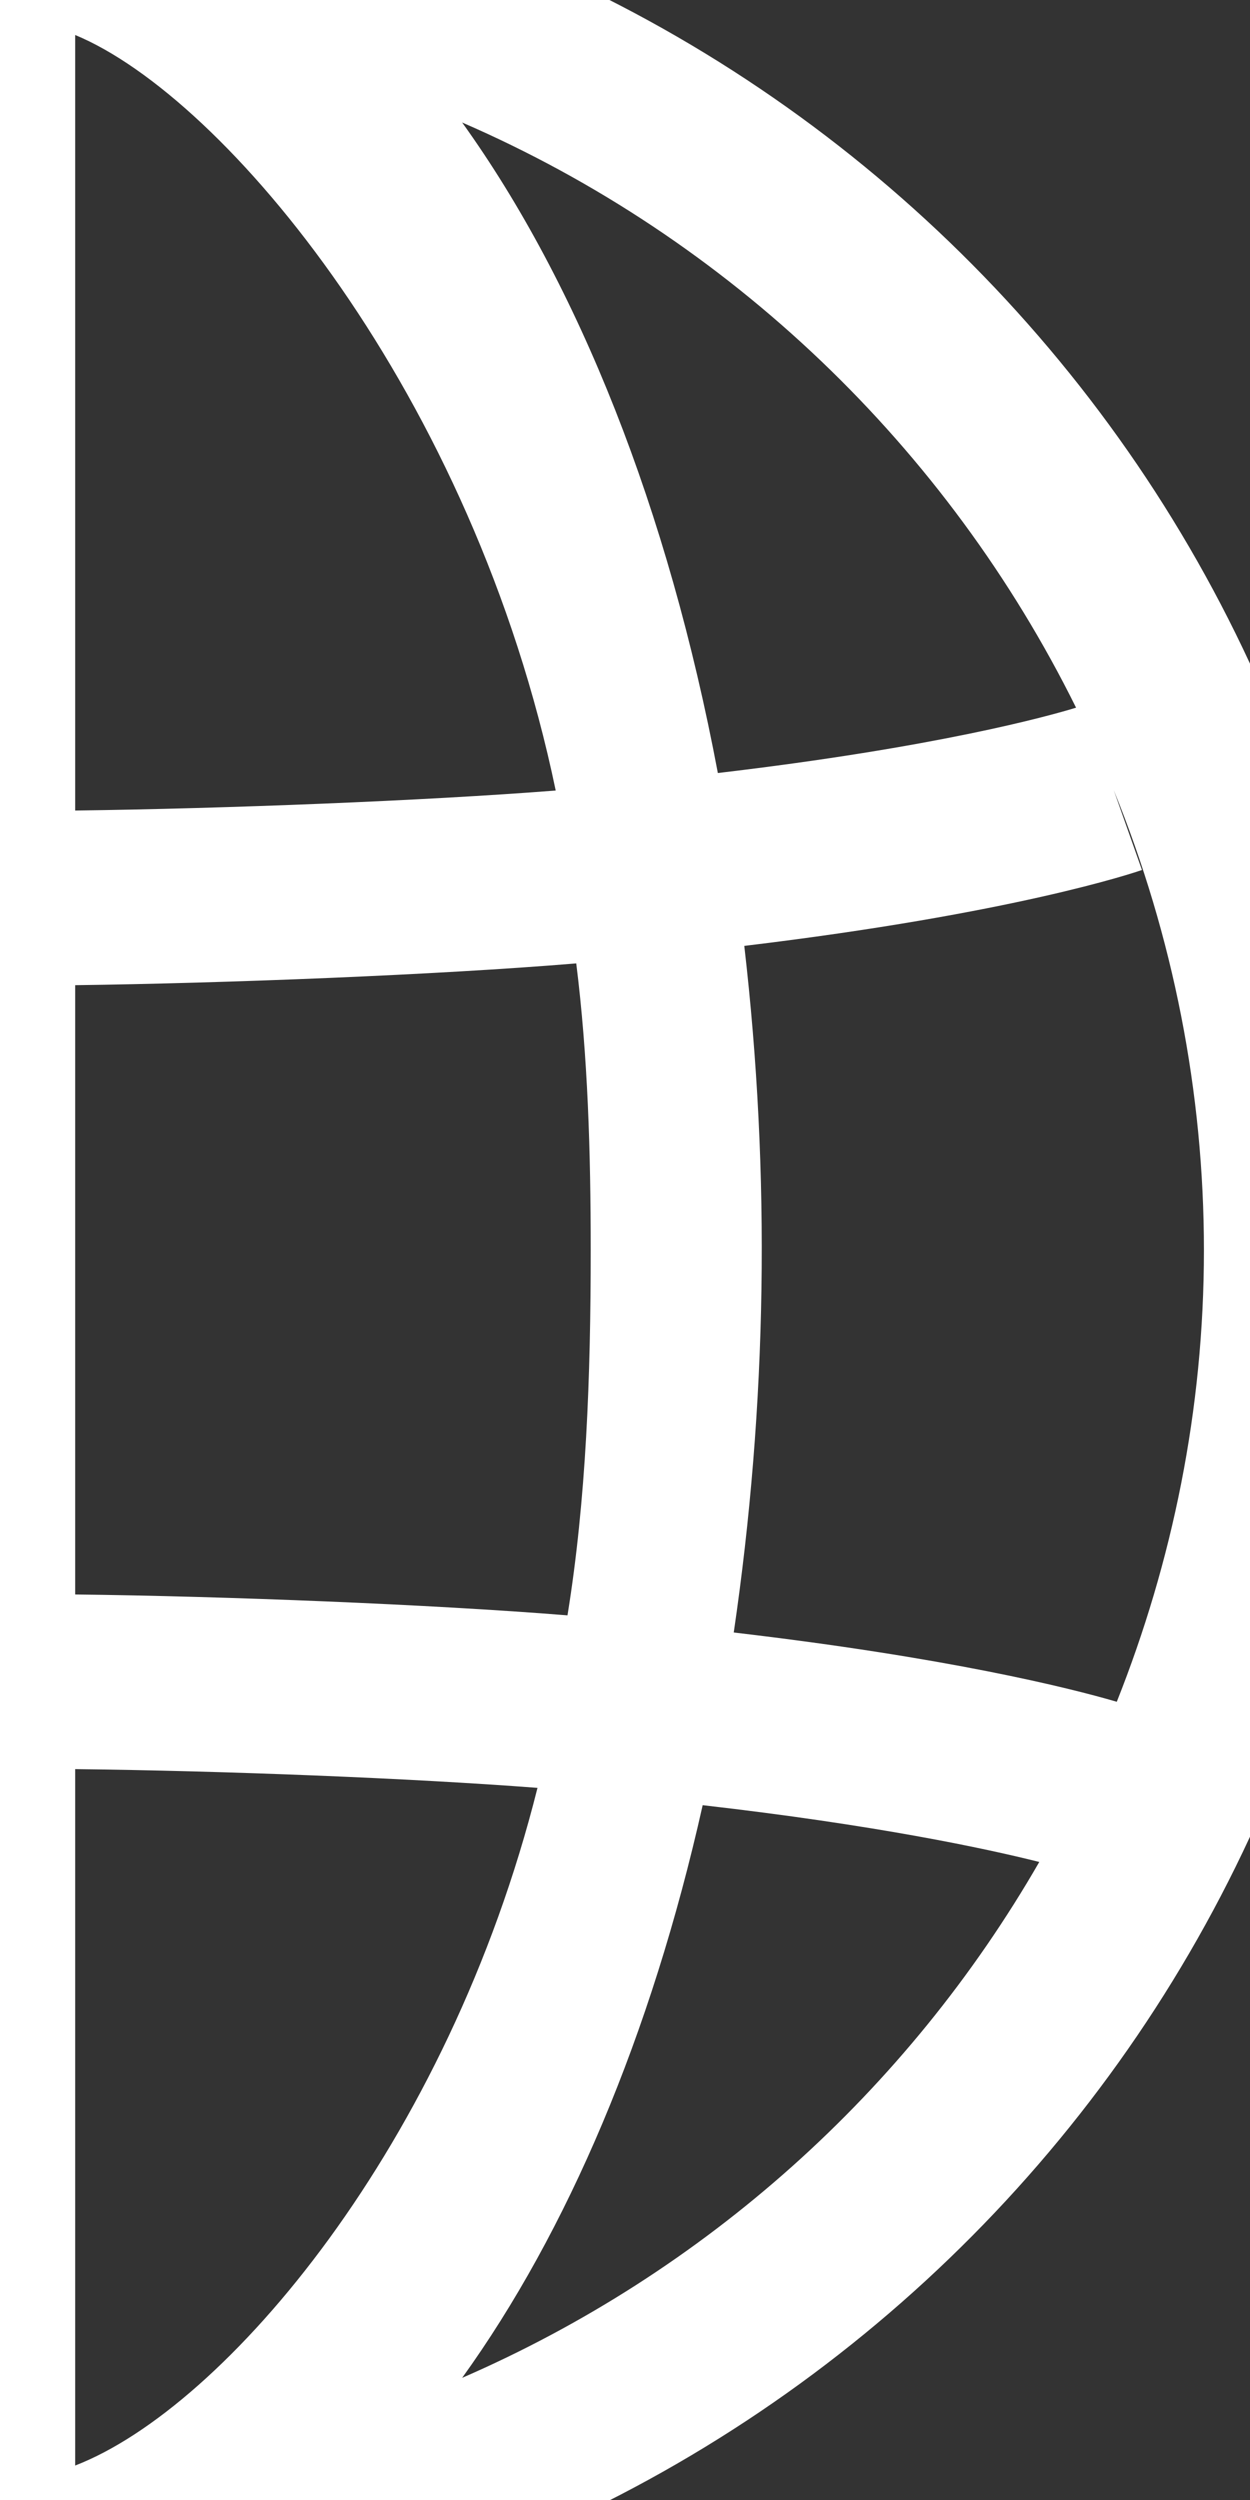 <svg width="7" height="14" viewBox="0 0 7 14" fill="none" xmlns="http://www.w3.org/2000/svg">
<rect x="0" y="0" width="7" height="14" fill="#333333" stroke="none"/>
<g id="world">
<path id="Shape" fill-rule="evenodd" clip-rule="evenodd" d="M0.338 -0.834C0.316 -0.837 0.295 -0.839 0.274 -0.842C0.208 -0.85 0.142 -0.859 0.075 -0.859C0.061 -0.859 0.048 -0.857 0.034 -0.855C0.022 -0.853 0.011 -0.852 -0.001 -0.851C-0.023 -0.852 -0.044 -0.853 -0.065 -0.855H-0.065H-0.065H-0.065H-0.065H-0.065H-0.065H-0.065H-0.065H-0.065H-0.065H-0.065C-0.09 -0.857 -0.114 -0.859 -0.139 -0.859C-4.473 -0.859 -7.999 2.668 -7.999 7.001C-7.999 11.335 -4.473 14.861 -0.139 14.861C-0.114 14.861 -0.09 14.859 -0.065 14.857C-0.044 14.856 -0.023 14.854 -0.002 14.854C0.01 14.854 0.022 14.856 0.034 14.857C0.048 14.859 0.061 14.861 0.075 14.861C0.146 14.861 0.215 14.852 0.284 14.843C0.302 14.841 0.32 14.838 0.338 14.836C4.449 14.588 7.721 11.174 7.721 7.001C7.721 2.828 4.449 -0.586 0.338 -0.834ZM-2.492 0.544C-3.288 1.463 -3.935 2.782 -4.29 4.341C-5.394 4.221 -6.061 4.082 -6.329 4.017C-5.549 2.406 -4.173 1.16 -2.492 0.544ZM-6.701 4.932C-6.907 5.585 -7.02 6.28 -7.02 7.001C-7.019 7.848 -6.86 8.687 -6.552 9.476C-6.237 9.4 -5.536 9.254 -4.398 9.131C-4.519 8.455 -4.59 7.743 -4.59 7.001C-4.589 6.434 -4.549 5.868 -4.47 5.307C-5.797 5.16 -6.514 4.983 -6.701 4.932ZM-6.124 10.383C-5.768 10.307 -5.131 10.193 -4.188 10.094C-3.817 11.466 -3.214 12.626 -2.491 13.459C-4.029 12.896 -5.316 11.807 -6.125 10.383H-6.124ZM-3.292 10.01C-2.784 11.979 -1.544 13.44 -0.702 13.792V9.907C-1.544 9.917 -2.561 9.956 -3.292 10.01ZM-0.702 8.929C-1.544 8.939 -2.69 8.983 -3.471 9.043C-3.579 8.395 -3.609 7.709 -3.609 7.001C-3.609 6.451 -3.599 5.915 -3.532 5.398C-2.739 5.461 -1.544 5.506 -0.702 5.517V8.928V8.929ZM-3.398 4.428C-2.645 4.485 -1.544 4.528 -0.702 4.539V4.538V0.21C-1.544 0.589 -2.927 2.24 -3.398 4.428ZM6.026 3.963C5.872 4.01 5.25 4.184 4.02 4.329C3.742 2.853 3.241 1.595 2.588 0.686C4.086 1.336 5.304 2.505 6.026 3.963V3.963ZM3.112 4.427C2.651 2.211 1.263 0.545 0.421 0.196V4.539C1.263 4.528 2.371 4.485 3.112 4.427ZM0.421 5.517C1.263 5.506 2.444 5.46 3.227 5.395C3.292 5.913 3.308 6.45 3.308 7.001C3.308 7.71 3.283 8.397 3.178 9.046C2.407 8.984 1.263 8.939 0.421 8.929V5.517ZM0.421 9.907V13.807V13.807C1.263 13.481 2.51 12.008 3.01 10.012C2.288 9.957 1.263 9.917 0.421 9.907ZM2.588 13.316C3.177 12.498 3.646 11.399 3.935 10.109C4.903 10.22 5.513 10.35 5.82 10.427C5.08 11.712 3.947 12.725 2.588 13.316ZM4.168 5.297C4.316 6.576 4.296 7.868 4.109 9.142L4.109 9.142C5.304 9.282 5.984 9.451 6.254 9.53C6.565 8.747 6.742 7.895 6.742 7.001C6.742 6.118 6.57 5.243 6.237 4.425L6.395 4.872C6.351 4.887 5.681 5.115 4.168 5.297Z" fill="white"/>
</g>
</svg>
